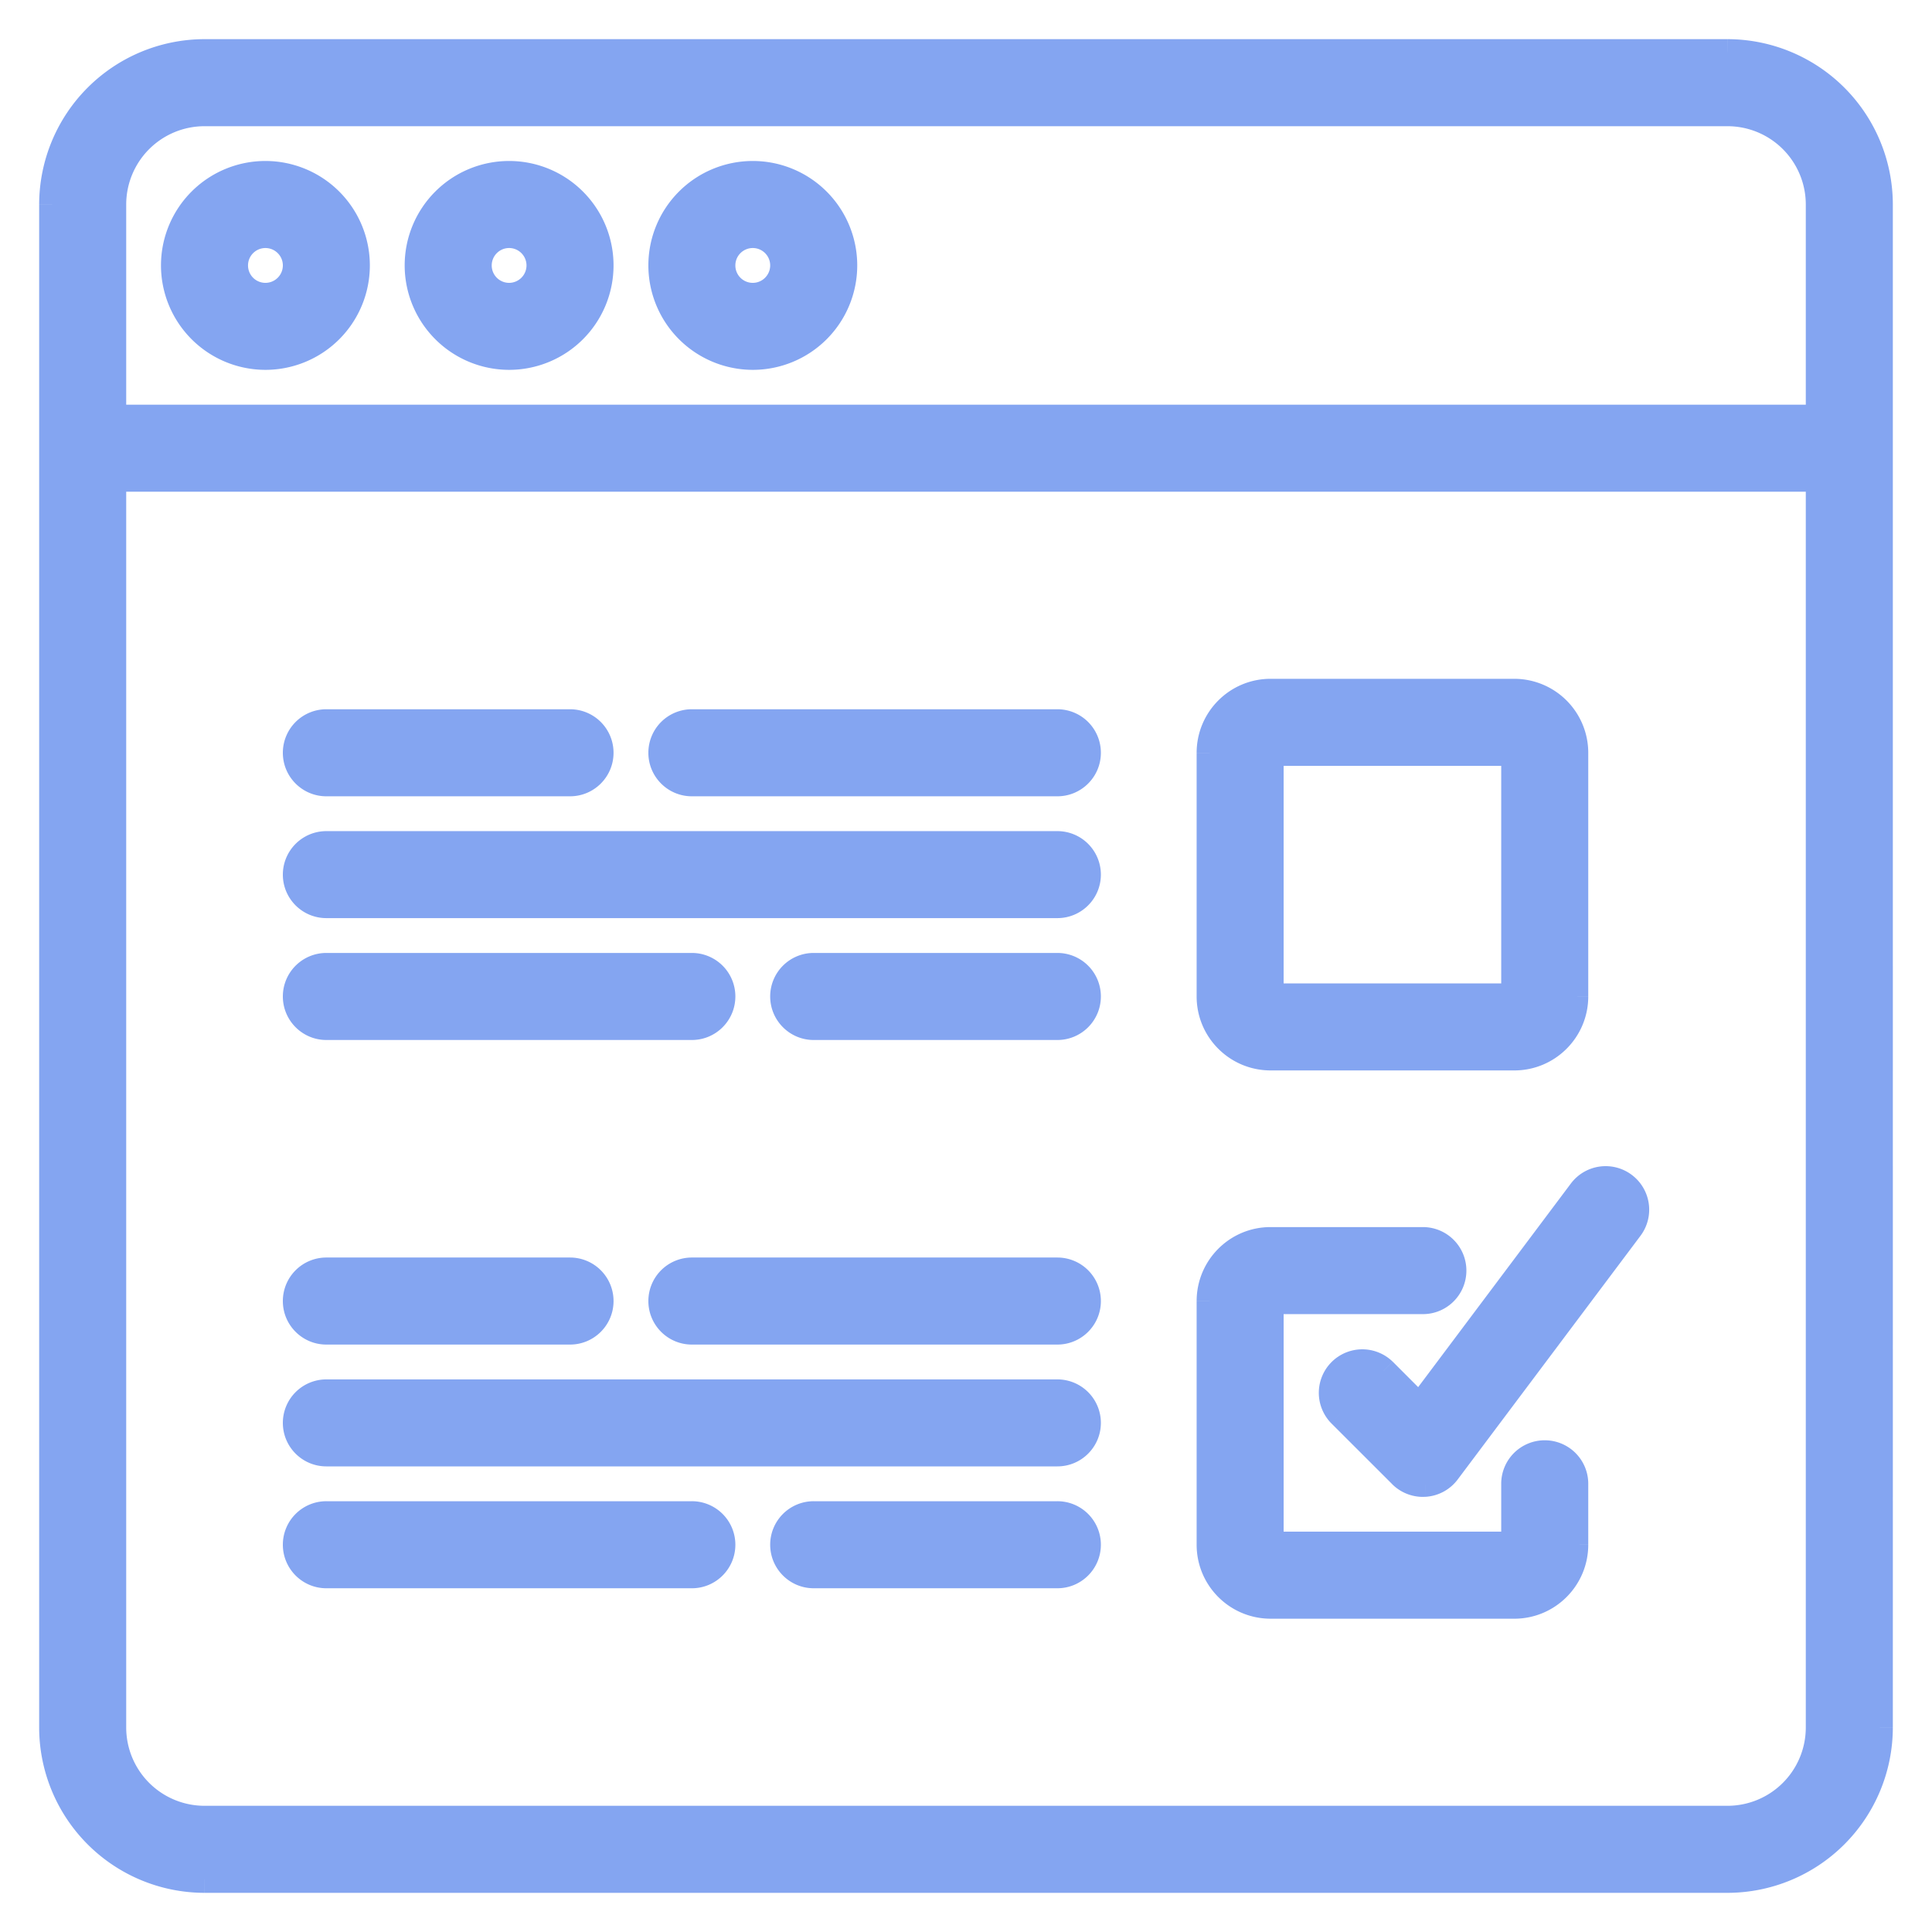 <svg width="37" height="37" viewBox="0 0 37 37" fill="none" xmlns="http://www.w3.org/2000/svg"><path fill-rule="evenodd" clip-rule="evenodd" d="M33.083 1H3.917A2.92 2.92 0 001 3.917v29.166A2.92 2.92 0 003.917 36h29.166A2.92 2.92 0 0036 33.083V3.917A2.92 2.92 0 0033.083 1zM3.917 2.167h29.166a1.752 1.752 0 011.75 1.75V8H2.167V3.917a1.752 1.752 0 011.75-1.75zm29.166 32.666H3.917a1.752 1.752 0 01-1.75-1.75V9.167h32.666v23.916a1.752 1.752 0 01-1.75 1.75zm-28-28a1.75 1.75 0 100-3.5 1.75 1.75 0 000 3.5zm0-2.333a.583.583 0 110 1.167.583.583 0 010-1.167zm6.417.583a1.75 1.75 0 11-3.5 0 1.75 1.75 0 013.5 0zm-1.167 0a.583.583 0 10-1.166 0 .583.583 0 001.166 0zm4.084 1.75a1.75 1.75 0 100-3.5 1.75 1.75 0 000 3.5zm0-2.333a.583.583 0 110 1.167.583.583 0 010-1.167zM29 20.25h-4.667a1.168 1.168 0 01-1.166-1.167v-4.666c0-.644.522-1.166 1.166-1.167H29c.644 0 1.166.523 1.167 1.167v4.666A1.169 1.169 0 0129 20.25zm0-5.833h-4.667v4.666H29v-4.666zm.583 13.416a.583.583 0 00-.583.584v1.166h-4.667v-4.666h2.917a.583.583 0 000-1.167h-2.917c-.644 0-1.166.523-1.166 1.167v4.666c0 .644.522 1.166 1.166 1.167H29c.644 0 1.166-.523 1.167-1.167v-1.166a.583.583 0 00-.584-.584zM10.917 15H6.25a.583.583 0 110-1.167h4.667a.583.583 0 110 1.167zm9.333-1.167h-7a.583.583 0 100 1.167h7a.583.583 0 100-1.167zm-14 2.334h14a.583.583 0 010 1.166h-14a.583.583 0 010-1.166zm0 3.5h7a.583.583 0 000-1.167h-7a.583.583 0 000 1.167zm9.333-1.167h4.667a.583.583 0 110 1.167h-4.667a.583.583 0 010-1.167zm-9.333 7h4.667a.583.583 0 100-1.167H6.25a.583.583 0 100 1.167zm7-1.167h7a.583.583 0 110 1.167h-7a.583.583 0 110-1.167zm7 2.334h-14a.583.583 0 000 1.166h14a.583.583 0 100-1.166zM6.25 29h7a.583.583 0 110 1.167h-7a.583.583 0 010-1.167zm14 0h-4.667a.583.583 0 000 1.167h4.667a.583.583 0 000-1.167zm6.937-2.055l3.096-4.128a.583.583 0 11.934.7l-3.5 4.666a.583.583 0 01-.88.063l-1.166-1.167a.583.583 0 01.825-.825l.69.691z" fill="#84A5F1"/><path d="M3.917 1V.75 1zm29.166 0V.75 1zM1 3.917H.75 1zm0 29.166H.75 1zM3.917 36v.25V36zm29.166 0v.25V36zM36 33.083h.25H36zm0-29.166h.25H36zm-2.917-1.75v-.25.25zm-29.166 0v-.25.25zm30.916 1.75h.25-.25zm0 4.083v.25h.25V8h-.25zM2.167 8h-.25v.25h.25V8zm0-4.083h-.25.25zm1.75 30.916v.25-.25zm29.166 0v.25-.25zm-30.916-1.75h-.25.25zm0-23.916v-.25h-.25v.25h.25zm32.666 0h.25v-.25h-.25v.25zm0 23.916h.25-.25zM5.083 6.833v.25-.25zm-1.75-1.75h-.25.25zm1.75-.583v-.25.25zm-.583.583h-.25.25zm5.25 1.75v.25-.25zM8 5.083h-.25H8zM9.75 4.5v-.25.25zm-.583.583h-.25.25zm5.25 1.75v.25-.25zm-1.75-1.75h-.25.25zm1.75-.583v-.25.25zm-.584.583h-.25.25zm10.5 15.167v.25-.25zm4.667 0v.25-.25zm-5.833-1.167h-.25.25zm0-4.666h-.25.25zm1.166-1.167V13v.25zm4.667 0V13v.25zm1.167 1.167h.25-.25zm0 4.666h.25-.25zm-5.834-4.666v-.25h-.25v.25h.25zm4.667 0h.25v-.25H29v.25zm-4.667 4.666h-.25v.25h.25v-.25zm4.667 0v.25h.25v-.25H29zm0 10.5v.25h.25v-.25H29zm-4.667 0h-.25v.25h.25v-.25zm0-4.666v-.25h-.25v.25h.25zm0-1.167v-.25.25zm-1.166 1.167h-.25.25zm0 4.666h-.25.25zm1.166 1.167V31v-.25zm4.667 0V31v-.25zm1.167-1.167h.25-.25zm.116-6.766l.2.15-.2-.15zm-3.096 4.128l-.177.177.204.204.173-.23-.2-.15zM31.1 22.7l-.15.2.15-.2zm.117.817l.2.15-.2-.15zm-3.5 4.666l-.2-.15.2.15zm-.425.232l.014.25h.003l-.017-.25zm-.042.002v-.25.25zm-.412-.171l.177-.177-.177.177zm-1.167-1.167l-.18.174.003.003.177-.177zm.825-.825l.177-.177-.003-.003-.174.18zM3.916 1.25h29.167v-.5H3.917v.5zM1.25 3.917A2.67 2.67 0 013.917 1.25v-.5A3.17 3.17 0 00.75 3.916l.5.001zm0 29.166V3.917h-.5v29.166h.5zm2.667 2.667a2.67 2.67 0 01-2.667-2.667h-.5a3.17 3.17 0 003.166 3.167l.001-.5zm29.166 0H3.917v.5h29.166v-.5zm2.667-2.667a2.67 2.67 0 01-2.667 2.667v.5a3.17 3.17 0 003.167-3.166l-.5-.001zm0-29.166v29.166h.5V3.917h-.5zM33.083 1.25a2.67 2.67 0 012.667 2.667h.5A3.17 3.17 0 0033.084.75l-.001.5zm0 .667H3.917v.5h29.166v-.5zm2 2a2.002 2.002 0 00-2-2v.5a1.5 1.5 0 011.5 1.5h.5zm0 4.083V3.917h-.5V8h.5zm-32.916.25h32.666v-.5H2.167v.5zm-.25-4.333V8h.5V3.917h-.5zm2-2a2.002 2.002 0 00-2 2h.5a1.5 1.5 0 011.5-1.5v-.5zm0 33.166h29.166v-.5H3.917v.5zm-2-2a2.002 2.002 0 002 2v-.5a1.5 1.5 0 01-1.5-1.5h-.5zm0-23.916v23.916h.5V9.167h-.5zm32.916-.25H2.167v.5h32.666v-.5zm.25 24.166V9.167h-.5v23.916h.5zm-2 2a2.002 2.002 0 002-2h-.5a1.5 1.5 0 01-1.5 1.5v.5zm-26.5-30a1.5 1.5 0 01-1.5 1.5v.5a2 2 0 002-2h-.5zm-1.5-1.5a1.5 1.5 0 011.5 1.5h.5a2 2 0 00-2-2v.5zm-1.5 1.5a1.5 1.5 0 011.5-1.5v-.5a2 2 0 00-2 2h.5zm1.5 1.5a1.501 1.501 0 01-1.5-1.5h-.5a2.002 2.002 0 002 2v-.5zm.834-1.5a.833.833 0 00-.834-.833v.5c.184 0 .334.15.334.333h.5zm-.834.834c.46 0 .834-.373.834-.834h-.5c0 .184-.15.334-.334.334v.5zm-.833-.834c0 .46.373.834.833.834v-.5a.333.333 0 01-.333-.334h-.5zm.833-.833a.834.834 0 00-.833.833h.5c0-.184.15-.333.334-.333v-.5zM9.75 7.083a2 2 0 002-2h-.5a1.5 1.5 0 01-1.5 1.5v.5zm-2-2a2.002 2.002 0 002 2v-.5a1.5 1.5 0 01-1.5-1.5h-.5zm2-2a2 2 0 00-2 2h.5a1.5 1.5 0 011.5-1.5v-.5zm2 2a2 2 0 00-2-2v.5a1.5 1.5 0 011.5 1.5h.5zm-2-.333c.184 0 .333.15.333.333h.5a.833.833 0 00-.833-.833v.5zm-.333.334c0-.185.15-.334.333-.334v-.5a.834.834 0 00-.833.833h.5zm.333.333a.333.333 0 01-.333-.334h-.5c0 .46.373.834.833.834v-.5zm.333-.334a.334.334 0 01-.333.334v.5c.46 0 .833-.373.833-.834h-.5zm5.834 0a1.5 1.5 0 01-1.5 1.5v.5a2 2 0 002-2h-.5zm-1.5-1.5a1.5 1.5 0 011.5 1.5h.5a2 2 0 00-2-2v.5zm-1.5 1.5a1.5 1.5 0 011.5-1.5v-.5a2 2 0 00-2 2h.5zm1.5 1.5a1.5 1.5 0 01-1.5-1.5h-.5a2.002 2.002 0 002 2v-.5zm.833-1.5a.833.833 0 00-.833-.833v.5c.184 0 .333.15.333.333h.5zm-.833.834c.46 0 .833-.373.833-.834h-.5c0 .184-.15.334-.333.334v.5zm-.834-.834c0 .46.373.834.834.834v-.5a.333.333 0 01-.334-.334h-.5zm.833-.833a.834.834 0 00-.833.833h.5c0-.184.15-.333.334-.333v-.5zm9.917 16.25H29V20h-4.667v.5zm-1.416-1.416c0 .782.634 1.415 1.416 1.416V20a.918.918 0 01-.916-.917h-.5zm0-4.667v4.666h.5v-4.666h-.5zM24.333 13c-.782 0-1.415.634-1.416 1.416l.5.001c0-.506.41-.916.916-.917V13zM29 13h-4.667v.5H29V13zm1.417 1.416A1.418 1.418 0 0029 13v.5c.506 0 .916.41.917.917h.5zm0 4.667v-4.666h-.5v4.666h.5zM29 20.5c.782 0 1.416-.634 1.417-1.416l-.5-.001A.919.919 0 0129 20v.5zm-4.667-5.833H29v-.5h-4.667v.5zm.25 4.416v-4.666h-.5v4.666h.5zm4.417-.25h-4.667v.5H29v-.5zm-.25-4.416v4.666h.5v-4.666h-.5zm.5 14c0-.184.15-.334.333-.334v-.5a.833.833 0 00-.833.834h.5zm0 1.166v-1.166h-.5v1.166h.5zm-4.917.25H29v-.5h-4.667v.5zm-.25-4.916v4.666h.5v-4.666h-.5zm3.167-.25h-2.917v.5h2.917v-.5zm.333-.334a.334.334 0 01-.333.334v.5c.46 0 .833-.373.833-.834h-.5zM27.25 24c.184 0 .333.15.333.333h.5a.833.833 0 00-.833-.833v.5zm-2.917 0h2.917v-.5h-2.917v.5zm-.916.917c0-.506.41-.916.916-.917v-.5c-.782 0-1.415.634-1.416 1.416l.5.001zm0 4.666v-4.666h-.5v4.666h.5zm.916.917a.918.918 0 01-.916-.917h-.5c0 .783.634 1.416 1.416 1.417v-.5zm4.667 0h-4.667v.5H29v-.5zm.917-.917A.919.919 0 0129 30.5v.5c.782 0 1.416-.634 1.417-1.416l-.5-.001zm0-1.166v1.166h.5v-1.166h-.5zm-.334-.334c.184 0 .334.15.334.334h.5a.833.833 0 00-.834-.834v.5zM6.25 15.25h4.667v-.5H6.25v.5zm-.833-.833c0 .46.373.833.833.833v-.5a.333.333 0 01-.333-.333h-.5zm.833-.834a.833.833 0 00-.833.834h.5c0-.184.149-.334.333-.334v-.5zm4.667 0H6.25v.5h4.667v-.5zm.833.834a.833.833 0 00-.833-.834v.5c.184 0 .333.15.333.334h.5zm-.833.833c.46 0 .833-.373.833-.833h-.5c0 .184-.15.333-.333.333v.5zm2.333-1.167h7v-.5h-7v.5zm-.333.334c0-.184.149-.334.333-.334v-.5a.833.833 0 00-.833.834h.5zm.333.333a.333.333 0 01-.333-.333h-.5c0 .46.373.833.833.833v-.5zm7 0h-7v.5h7v-.5zm.333-.333a.333.333 0 01-.333.333v.5c.46 0 .833-.373.833-.833h-.5zm-.333-.334c.184 0 .333.15.333.334h.5a.833.833 0 00-.833-.834v.5zm0 1.834h-14v.5h14v-.5zm.833.833a.833.833 0 00-.833-.833v.5c.184 0 .333.149.333.333h.5zm-.833.833c.46 0 .833-.373.833-.833h-.5a.333.333 0 01-.333.333v.5zm-14 0h14v-.5h-14v.5zm-.833-.833c0 .46.373.833.833.833v-.5a.333.333 0 01-.333-.333h-.5zm.833-.833a.833.833 0 00-.833.833h.5c0-.184.149-.333.333-.333v-.5zm7 3.5h-7v.5h7v-.5zm.333-.334a.334.334 0 01-.333.334v.5c.46 0 .833-.373.833-.834h-.5zm-.333-.333c.184 0 .333.15.333.333h.5a.833.833 0 00-.833-.833v.5zm-7 0h7v-.5h-7v.5zm-.333.333c0-.184.149-.333.333-.333v-.5a.833.833 0 00-.833.833h.5zm.333.334a.333.333 0 01-.333-.334h-.5c0 .46.373.834.833.834v-.5zm14-1.167h-4.667v.5h4.667v-.5zm.833.833a.833.833 0 00-.833-.833v.5c.184 0 .333.15.333.333h.5zm-.833.834c.46 0 .833-.373.833-.834h-.5a.334.334 0 01-.333.334v.5zm-4.667 0h4.667v-.5h-4.667v.5zm-.833-.834c0 .46.373.834.833.834v-.5a.333.333 0 01-.333-.334h-.5zm.833-.833a.833.833 0 00-.833.833h.5c0-.184.15-.333.333-.333v-.5zm-4.666 7H6.25v.5h4.667v-.5zm.333-.333c0 .184-.15.333-.333.333v.5c.46 0 .833-.373.833-.833h-.5zm-.333-.334c.184 0 .333.15.333.334h.5a.833.833 0 00-.833-.834v.5zm-4.667 0h4.667v-.5H6.25v.5zm-.333.334c0-.184.149-.334.333-.334v-.5a.833.833 0 00-.833.834h.5zm.333.333a.333.333 0 01-.333-.333h-.5c0 .46.373.833.833.833v-.5zm14-1.167h-7v.5h7v-.5zm.833.834a.833.833 0 00-.833-.834v.5c.184 0 .333.15.333.334h.5zm-.833.833c.46 0 .833-.373.833-.833h-.5a.333.333 0 01-.333.333v.5zm-7 0h7v-.5h-7v.5zm-.833-.833c0 .46.373.833.833.833v-.5a.333.333 0 01-.333-.333h-.5zm.833-.834a.833.833 0 00-.833.834h.5c0-.184.149-.334.333-.334v-.5zm-7 2.834h14v-.5h-14v.5zm-.333.333c0-.184.149-.333.333-.333v-.5a.833.833 0 00-.833.833h.5zm.333.333a.333.333 0 01-.333-.333h-.5c0 .46.373.833.833.833v-.5zm14 0h-14v.5h14v-.5zm.333-.333a.333.333 0 01-.333.333v.5c.46 0 .833-.373.833-.833h-.5zm-.333-.333c.184 0 .333.149.333.333h.5a.833.833 0 00-.833-.833v.5zm-7 1.833h-7v.5h7v-.5zm.833.833a.833.833 0 00-.833-.833v.5c.184 0 .333.15.333.333h.5zm-.833.834c.46 0 .833-.373.833-.834h-.5a.334.334 0 01-.333.334v.5zm-7 0h7v-.5h-7v.5zm-.833-.834c0 .46.373.834.833.834v-.5a.333.333 0 01-.333-.334h-.5zm.833-.833a.833.833 0 00-.833.833h.5c0-.184.149-.333.333-.333v-.5zm9.333.5h4.667v-.5h-4.667v.5zm-.333.333c0-.184.15-.333.333-.333v-.5a.833.833 0 00-.833.833h.5zm.333.334a.333.333 0 01-.333-.334h-.5c0 .46.373.834.833.834v-.5zm4.667 0h-4.667v.5h4.667v-.5zm.333-.334a.334.334 0 01-.333.334v.5c.46 0 .833-.373.833-.834h-.5zm-.333-.333c.184 0 .333.15.333.333h.5a.833.833 0 00-.833-.833v.5zm9.833-6.583l-3.096 4.128.4.3 3.096-4.128-.4-.3zm1.167-.167a.833.833 0 00-1.167.167l.4.3a.333.333 0 01.467-.067l.3-.4zm.167 1.167a.833.833 0 00-.167-1.167l-.3.4c.147.11.177.32.067.467l.4.3zm-3.5 4.666l3.5-4.666-.4-.3-3.5 4.666.4.3zm-.608.332a.832.832 0 00.608-.332l-.4-.3a.332.332 0 01-.243.133l.035.499zm-.059.002l.056-.002-.029-.5a.485.485 0 01-.027.002v.5zm-.59-.245a.832.832 0 00.59.245v-.5a.333.333 0 01-.235-.098l-.354.353zm-1.166-1.166l1.167 1.166.354-.353-1.167-1.167-.354.354zm.007-1.171a.833.833 0 00-.01 1.168l.36-.348a.333.333 0 01.004-.467l-.354-.353zm1.168-.01a.833.833 0 00-1.168.01l.354.353a.333.333 0 01.467-.004l.348-.36zm.694.694l-.69-.691-.354.353.691.691.353-.354z" fill="#84A5F1"/></svg>